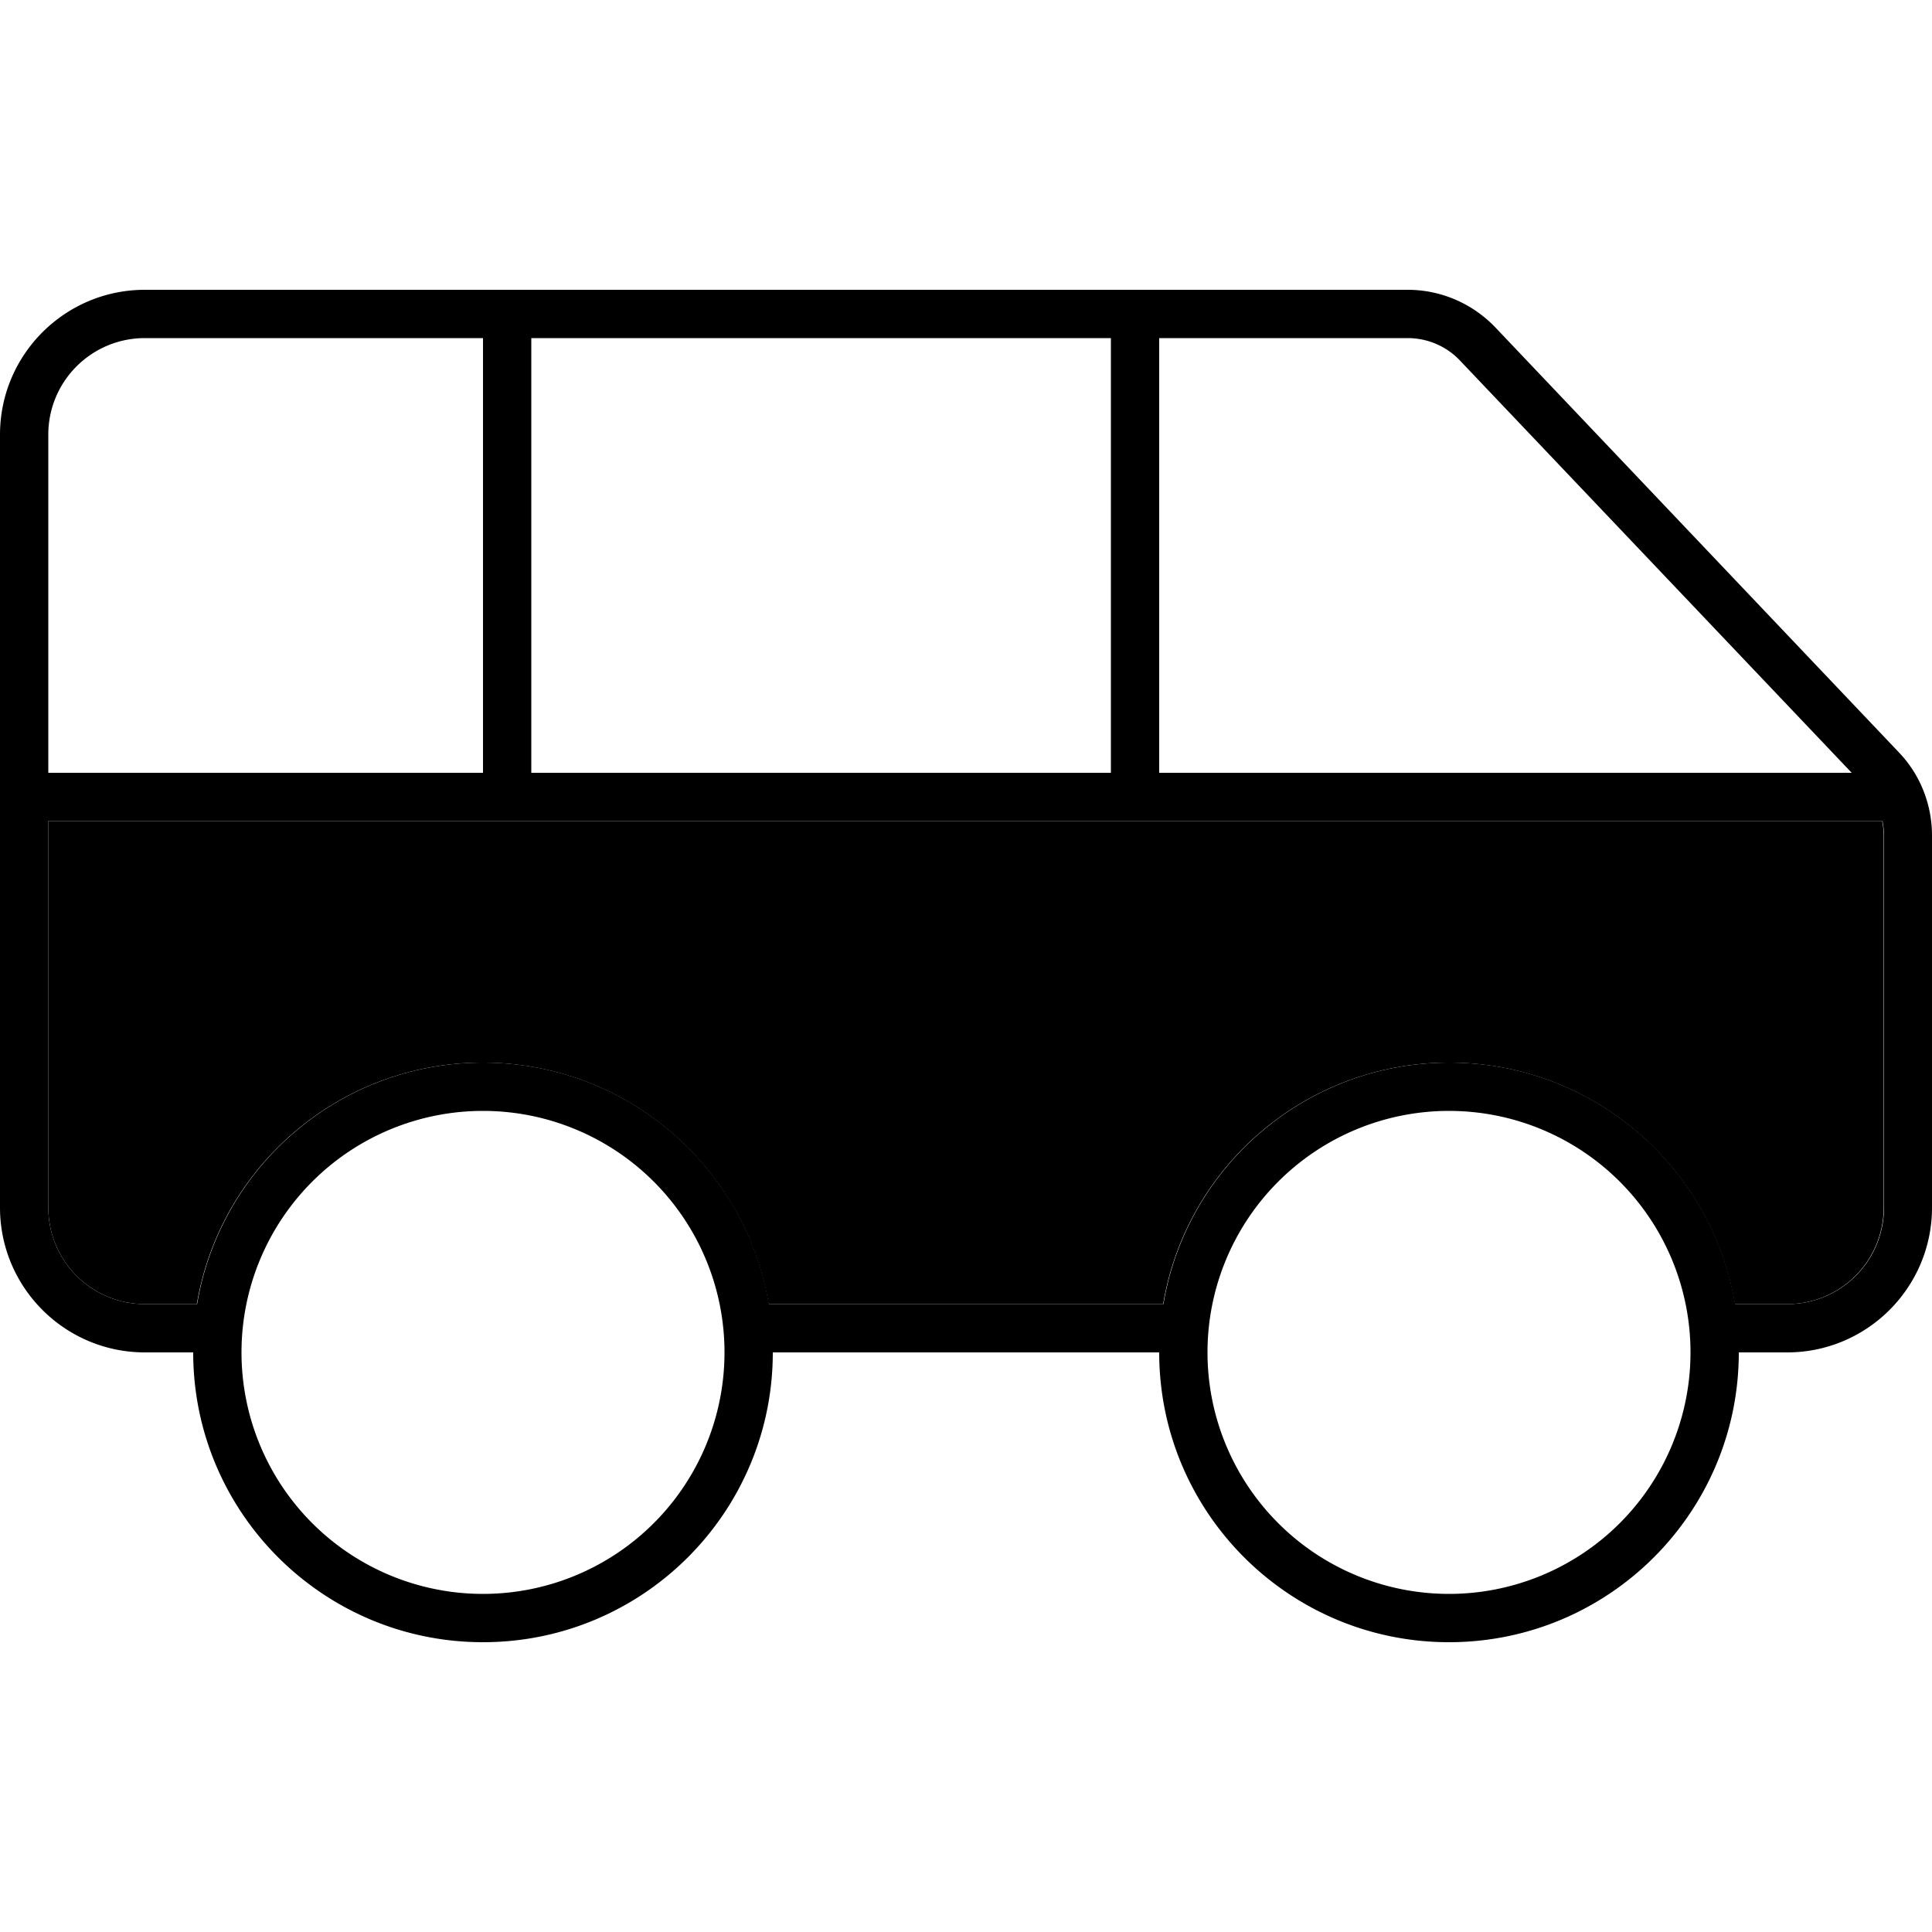 <svg xmlns="http://www.w3.org/2000/svg" width="24" height="24" viewBox="0 0 640 512"><path class="pr-icon-duotone-secondary" d="M16 208l152 0 208 0 247.5 0c.3 1.6 .5 3.2 .5 4.8L624 336c0 17.7-14.3 32-32 32l-17.3 0c-7.6-45.4-47.1-80-94.7-80s-87.1 34.6-94.7 80l-130.7 0c-7.6-45.4-47.1-80-94.7-80s-87.1 34.6-94.7 80L48 368c-17.7 0-32-14.3-32-32l0-128z"/><path class="pr-icon-duotone-primary" d="M16 80l0 112 144 0 0-144L48 48C30.3 48 16 62.3 16 80zm0 128l0 128c0 17.7 14.3 32 32 32l17.3 0c7.6-45.4 47.1-80 94.7-80s87.1 34.6 94.7 80l130.7 0c7.6-45.4 47.1-80 94.7-80s87.1 34.6 94.7 80l17.3 0c17.7 0 32-14.3 32-32l0-123.2c0-1.6-.2-3.2-.5-4.8L376 208l-208 0L16 208zm160-16l192 0 0-144L176 48l0 144zm208 0l229.4 0L483.7 55.5c-4.5-4.8-10.8-7.5-17.4-7.5L384 48l0 144zM592 384l-16 0c0 53-43 96-96 96s-96-43-96-96l-128 0c0 53-43 96-96 96s-96-43-96-96l-16 0c-26.5 0-48-21.5-48-48L0 80C0 53.5 21.5 32 48 32l120 0 208 0 90.3 0c11 0 21.4 4.5 29 12.4L629 185.2c7.1 7.4 11 17.3 11 27.6L640 336c0 26.5-21.5 48-48 48zm-32 0a80 80 0 1 0 -160 0 80 80 0 1 0 160 0zM160 464a80 80 0 1 0 0-160 80 80 0 1 0 0 160z"/></svg>